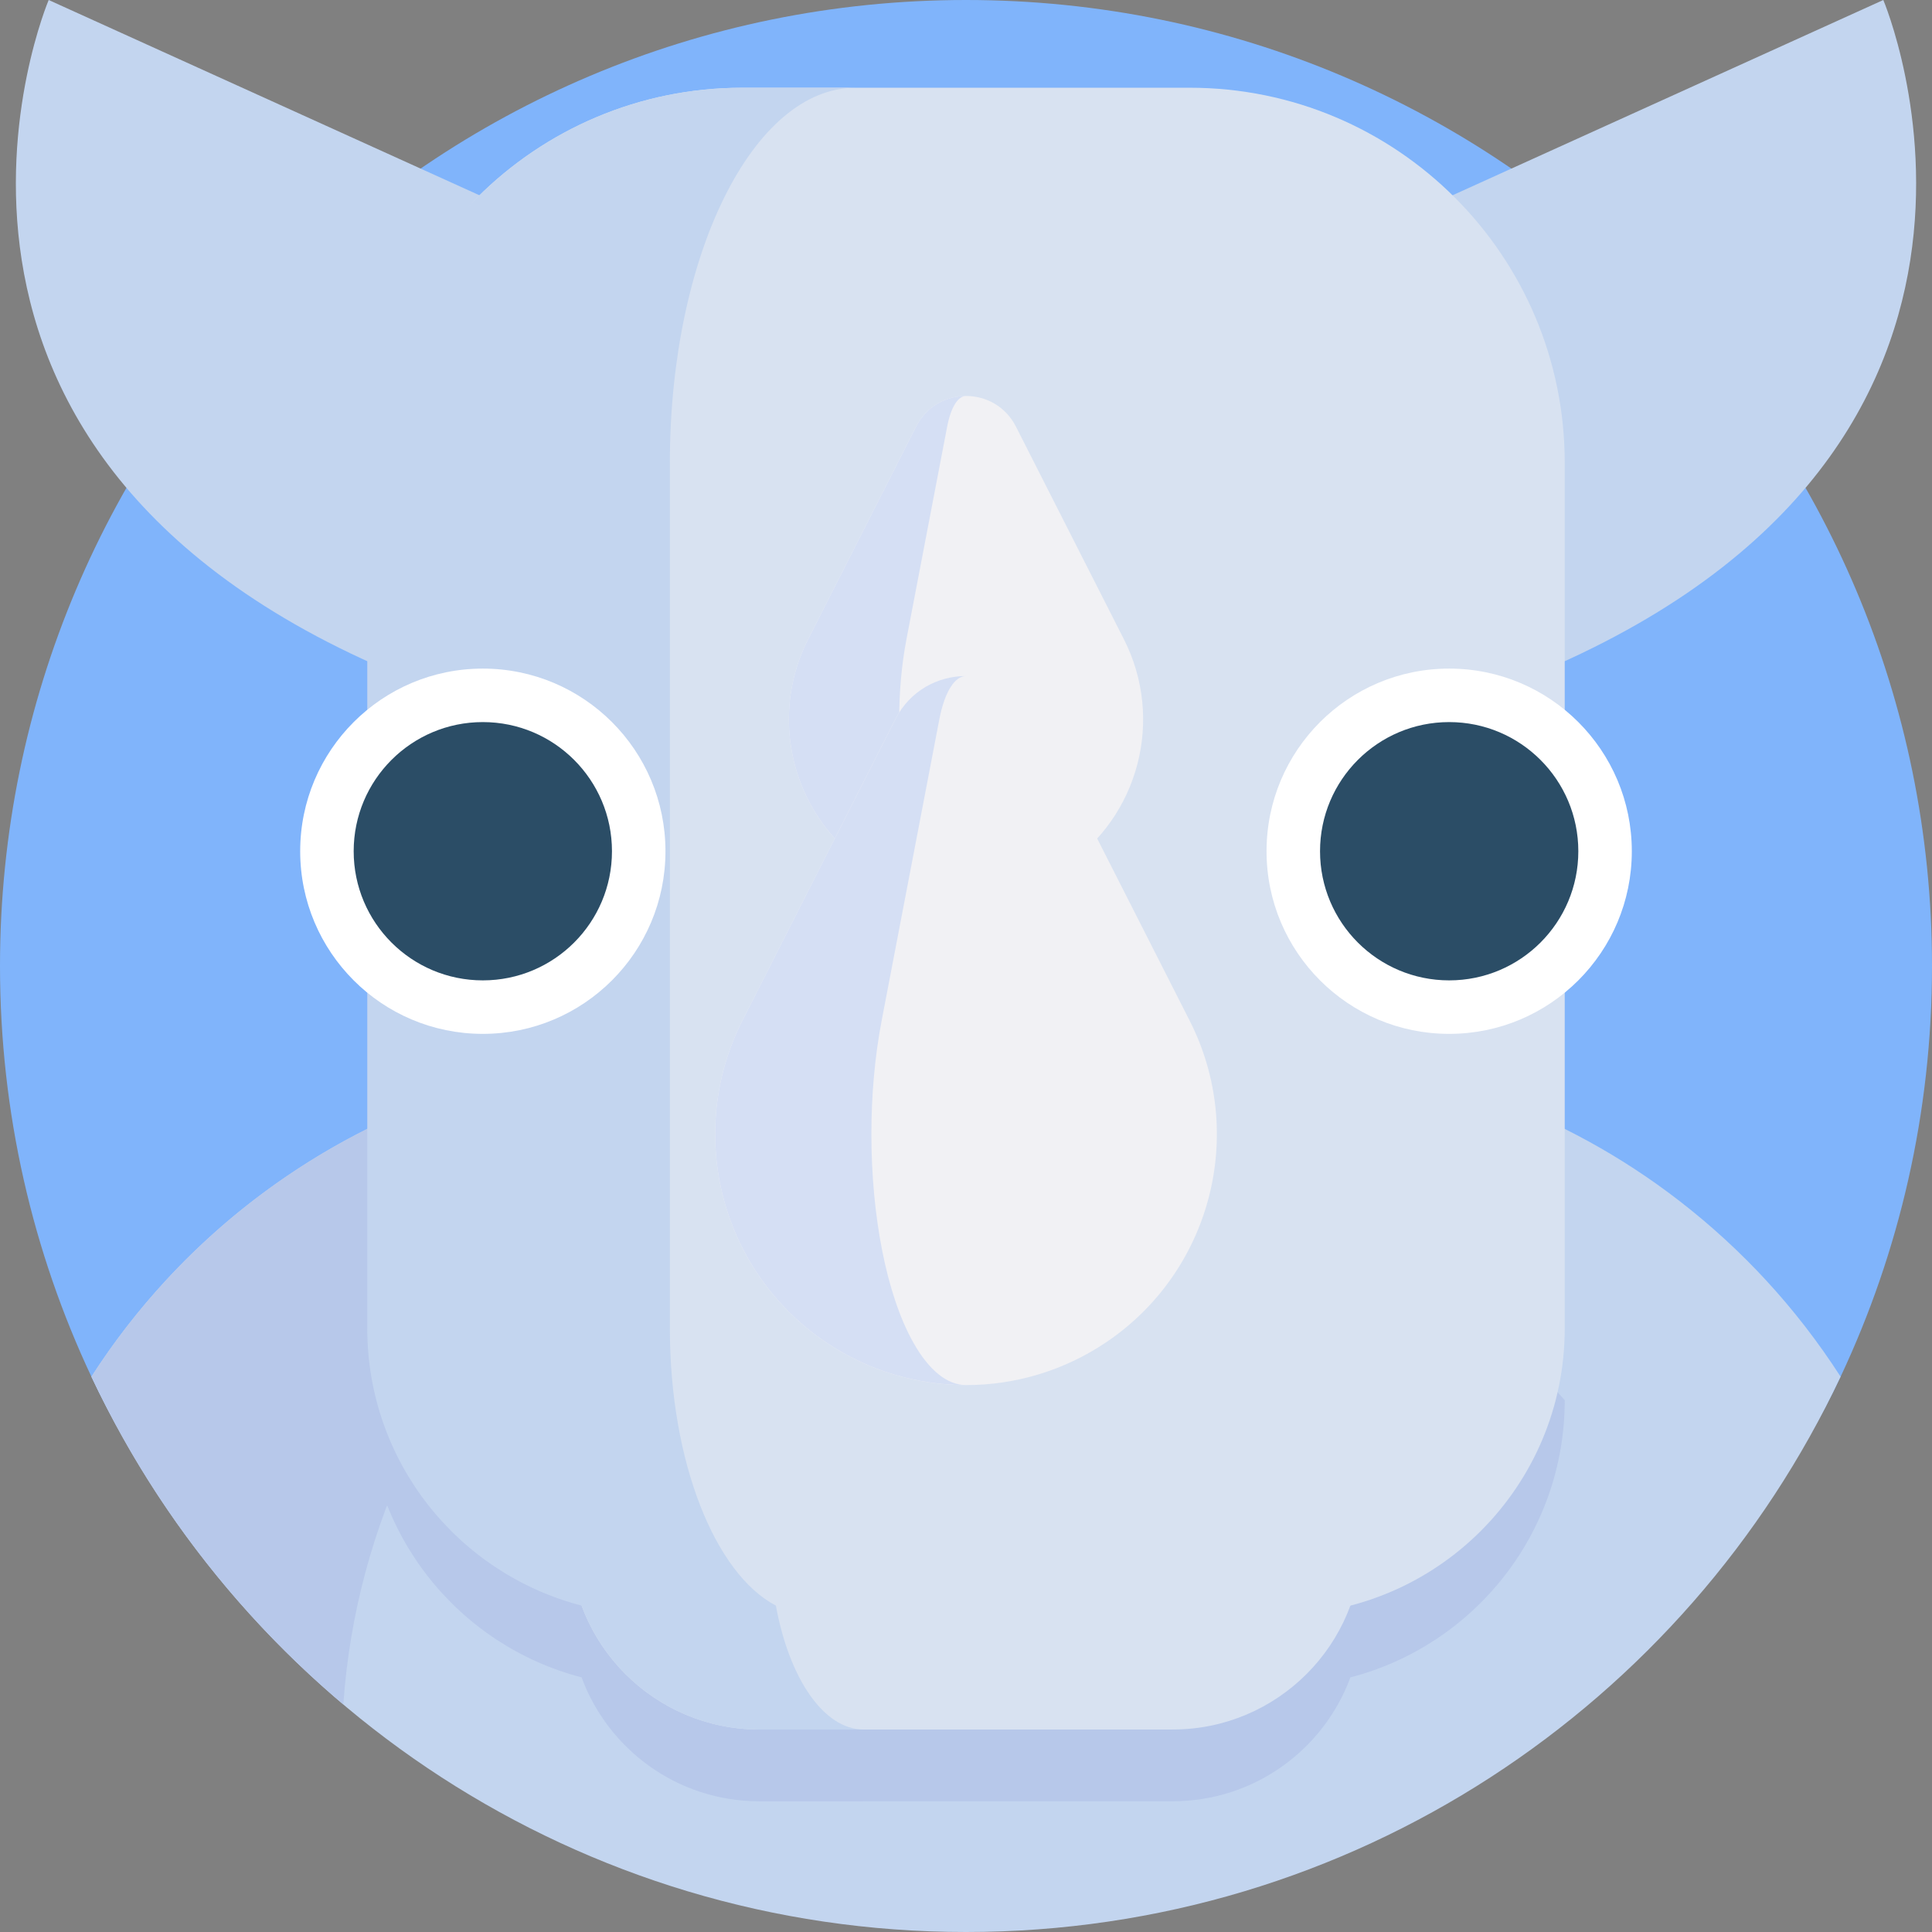 <svg id="Capa_1" enable-background="new 0 0 512 512" height="512" viewBox="0 0 512 512" width="512" xmlns="http://www.w3.org/2000/svg"><rect x="0" y="0" width="512" height="512" fill="#808080" stroke="none"/><g><path d="m512 256c0 38.917-8.684 75.806-24.22 108.835-40.906 86.963-129.312 113.15-231.78 113.15s-190.875-26.187-231.78-113.15c-15.536-33.029-24.22-69.918-24.22-108.835 0-141.385 114.615-256 256-256s256 114.615 256 256z" fill="#80b4fb"/><path d="m487.77 364.83c-40.9 86.96-129.31 147.17-231.77 147.17s-190.87-60.21-231.77-147.17c5.87-9.14 12.53-17.73 19.88-25.67 8.76-9.47 18.49-18.02 29.05-25.49 7.65-5.42 15.72-10.27 24.17-14.5 24.88-12.45 52.95-19.45 82.67-19.45h152c29.71 0 57.78 7 82.67 19.45 8.45 4.22 16.53 9.07 24.18 14.49 8.57 6.07 16.6 12.86 24.01 20.26 1.71 1.71 3.39 3.45 5.03 5.23 7.35 7.95 14 16.54 19.88 25.68z" fill="#c3d5ef"/><path d="m360.953 310.731 53.717 60.339c0 35.31-24.13 64.99-56.8 73.45-7.06 19.16-25.48 32.83-47.1 32.83h-82.06c.06 0 .13.01.2.01h-27.68c-21.62 0-40.04-13.67-47.1-32.84-32.67-8.46-56.8-38.13-56.8-73.45l30.623-60.339c24.88-12.45 22.327-31.011 52.047-31.011h152c29.71 0 4.063 18.561 28.953 31.011z" fill="#b7c8ea"/><path d="m275.6 279.72c-97.81 0-177.91 75.87-184.62 171.98-28.05-23.67-50.95-53.27-66.75-86.87 32.91-51.2 90.39-85.11 155.78-85.11z" fill="#b7c8ea"/><path d="m170.861 71.608h53.384v110.219h-111.126c-152.663-58.494-100.216-181.827-100.216-181.827z" fill="#c3d5ef"/><path d="m398.881 181.827h-134.552v-110.219h76.81l157.958-71.608s52.447 123.333-100.216 181.827z" fill="#c3d5ef"/><path d="m310.77 458.336h-109.54c-27.715 0-50.182-22.467-50.182-50.182v-151.744c0-36.31 29.435-65.745 65.745-65.745h78.416c36.31 0 65.745 29.435 65.745 65.745v151.744c-.001 27.715-22.469 50.182-50.184 50.182z" fill="#d8e2f1"/><path d="m338.803 427.921h-133.183l-32.423-4.44c-41.9 0-58.972-46.421-58.972-88.321l6.623-200.313c0-27.447-12.393-64.499 5.594-82.486s42.836-29.112 70.283-29.112h118.551c54.894 0 99.395 44.5 99.395 99.395v229.411c-.001 41.899-33.967 75.866-75.868 75.866z" fill="#d8e2f1"/><path d="m228.91 458.344h-27.68c-21.62 0-40.04-13.67-47.1-32.84-32.67-8.46-56.8-38.13-56.8-73.45v-229.41c0-54.89 44.5-99.39 99.4-99.39h29.95c-27.15 0-49.16 44.5-49.16 99.39v229.41c0 35.32 11.94 64.99 28.1 73.45 3.49 19.17 12.6 32.84 23.29 32.84z" fill="#c3d5ef"/><g><g><g><g><circle cx="127.953" cy="225.585" fill="#fff" r="48.401"/><circle cx="127.953" cy="225.585" fill="#2b4d66" r="34.225"/></g></g></g><g><g><g><circle cx="384.047" cy="225.585" fill="#fff" r="48.401"/><circle cx="384.047" cy="225.585" fill="#2b4d66" r="34.225"/></g></g></g></g><path d="m282.168 229.641c-7.914 5.317-17.043 7.972-26.171 7.972-9.121 0-18.25-2.655-26.164-7.972-13.377-8.983-20.774-23.793-20.774-38.995 0-7.179 1.644-14.446 5.092-21.225l28.609-56.358c5.5-10.834 20.976-10.835 26.476-.001l28.615 56.359c10.743 21.152 4.007 46.996-15.683 60.22z" fill="#f1f1f4"/><path d="m255.998 237.607c-9.122 0-18.252-2.655-26.167-7.972-13.373-8.981-20.773-23.788-20.773-38.989 0-7.181 1.645-14.446 5.091-21.232l28.61-56.352c2.754-5.423 7.993-8.127 13.239-8.127-1.977 0-3.954 2.704-4.992 8.127l-10.789 56.352c-1.299 6.785-1.921 14.051-1.921 21.232 0 15.202 2.789 30.008 7.837 38.989 2.981 5.317 6.427 7.972 9.865 7.972z" fill="#d5dff4"/><path d="m293.061 355.773c-11.208 7.531-24.137 11.291-37.066 11.291-12.918 0-25.847-3.76-37.056-11.291-18.945-12.723-29.422-33.697-29.422-55.228 0-10.168 2.328-20.46 7.211-30.061l40.519-79.819c7.789-15.345 29.707-15.345 37.498-.001l40.526 79.82c15.216 29.958 5.677 66.56-22.21 85.289z" fill="#f1f1f4"/><path d="m255.997 367.055c-12.92 0-25.85-3.76-37.06-11.29-18.94-12.72-29.42-33.69-29.42-55.22 0-10.17 2.33-20.46 7.21-30.07l40.52-79.81c3.9-7.68 11.32-11.51 18.75-11.51-2.8 0-5.6 3.83-7.07 11.51l-15.28 79.81c-1.84 9.61-2.72 19.9-2.72 30.07 0 21.53 3.95 42.5 11.1 55.22 4.22 7.53 9.1 11.29 13.97 11.29z" fill="#d5dff4"/></g></svg>